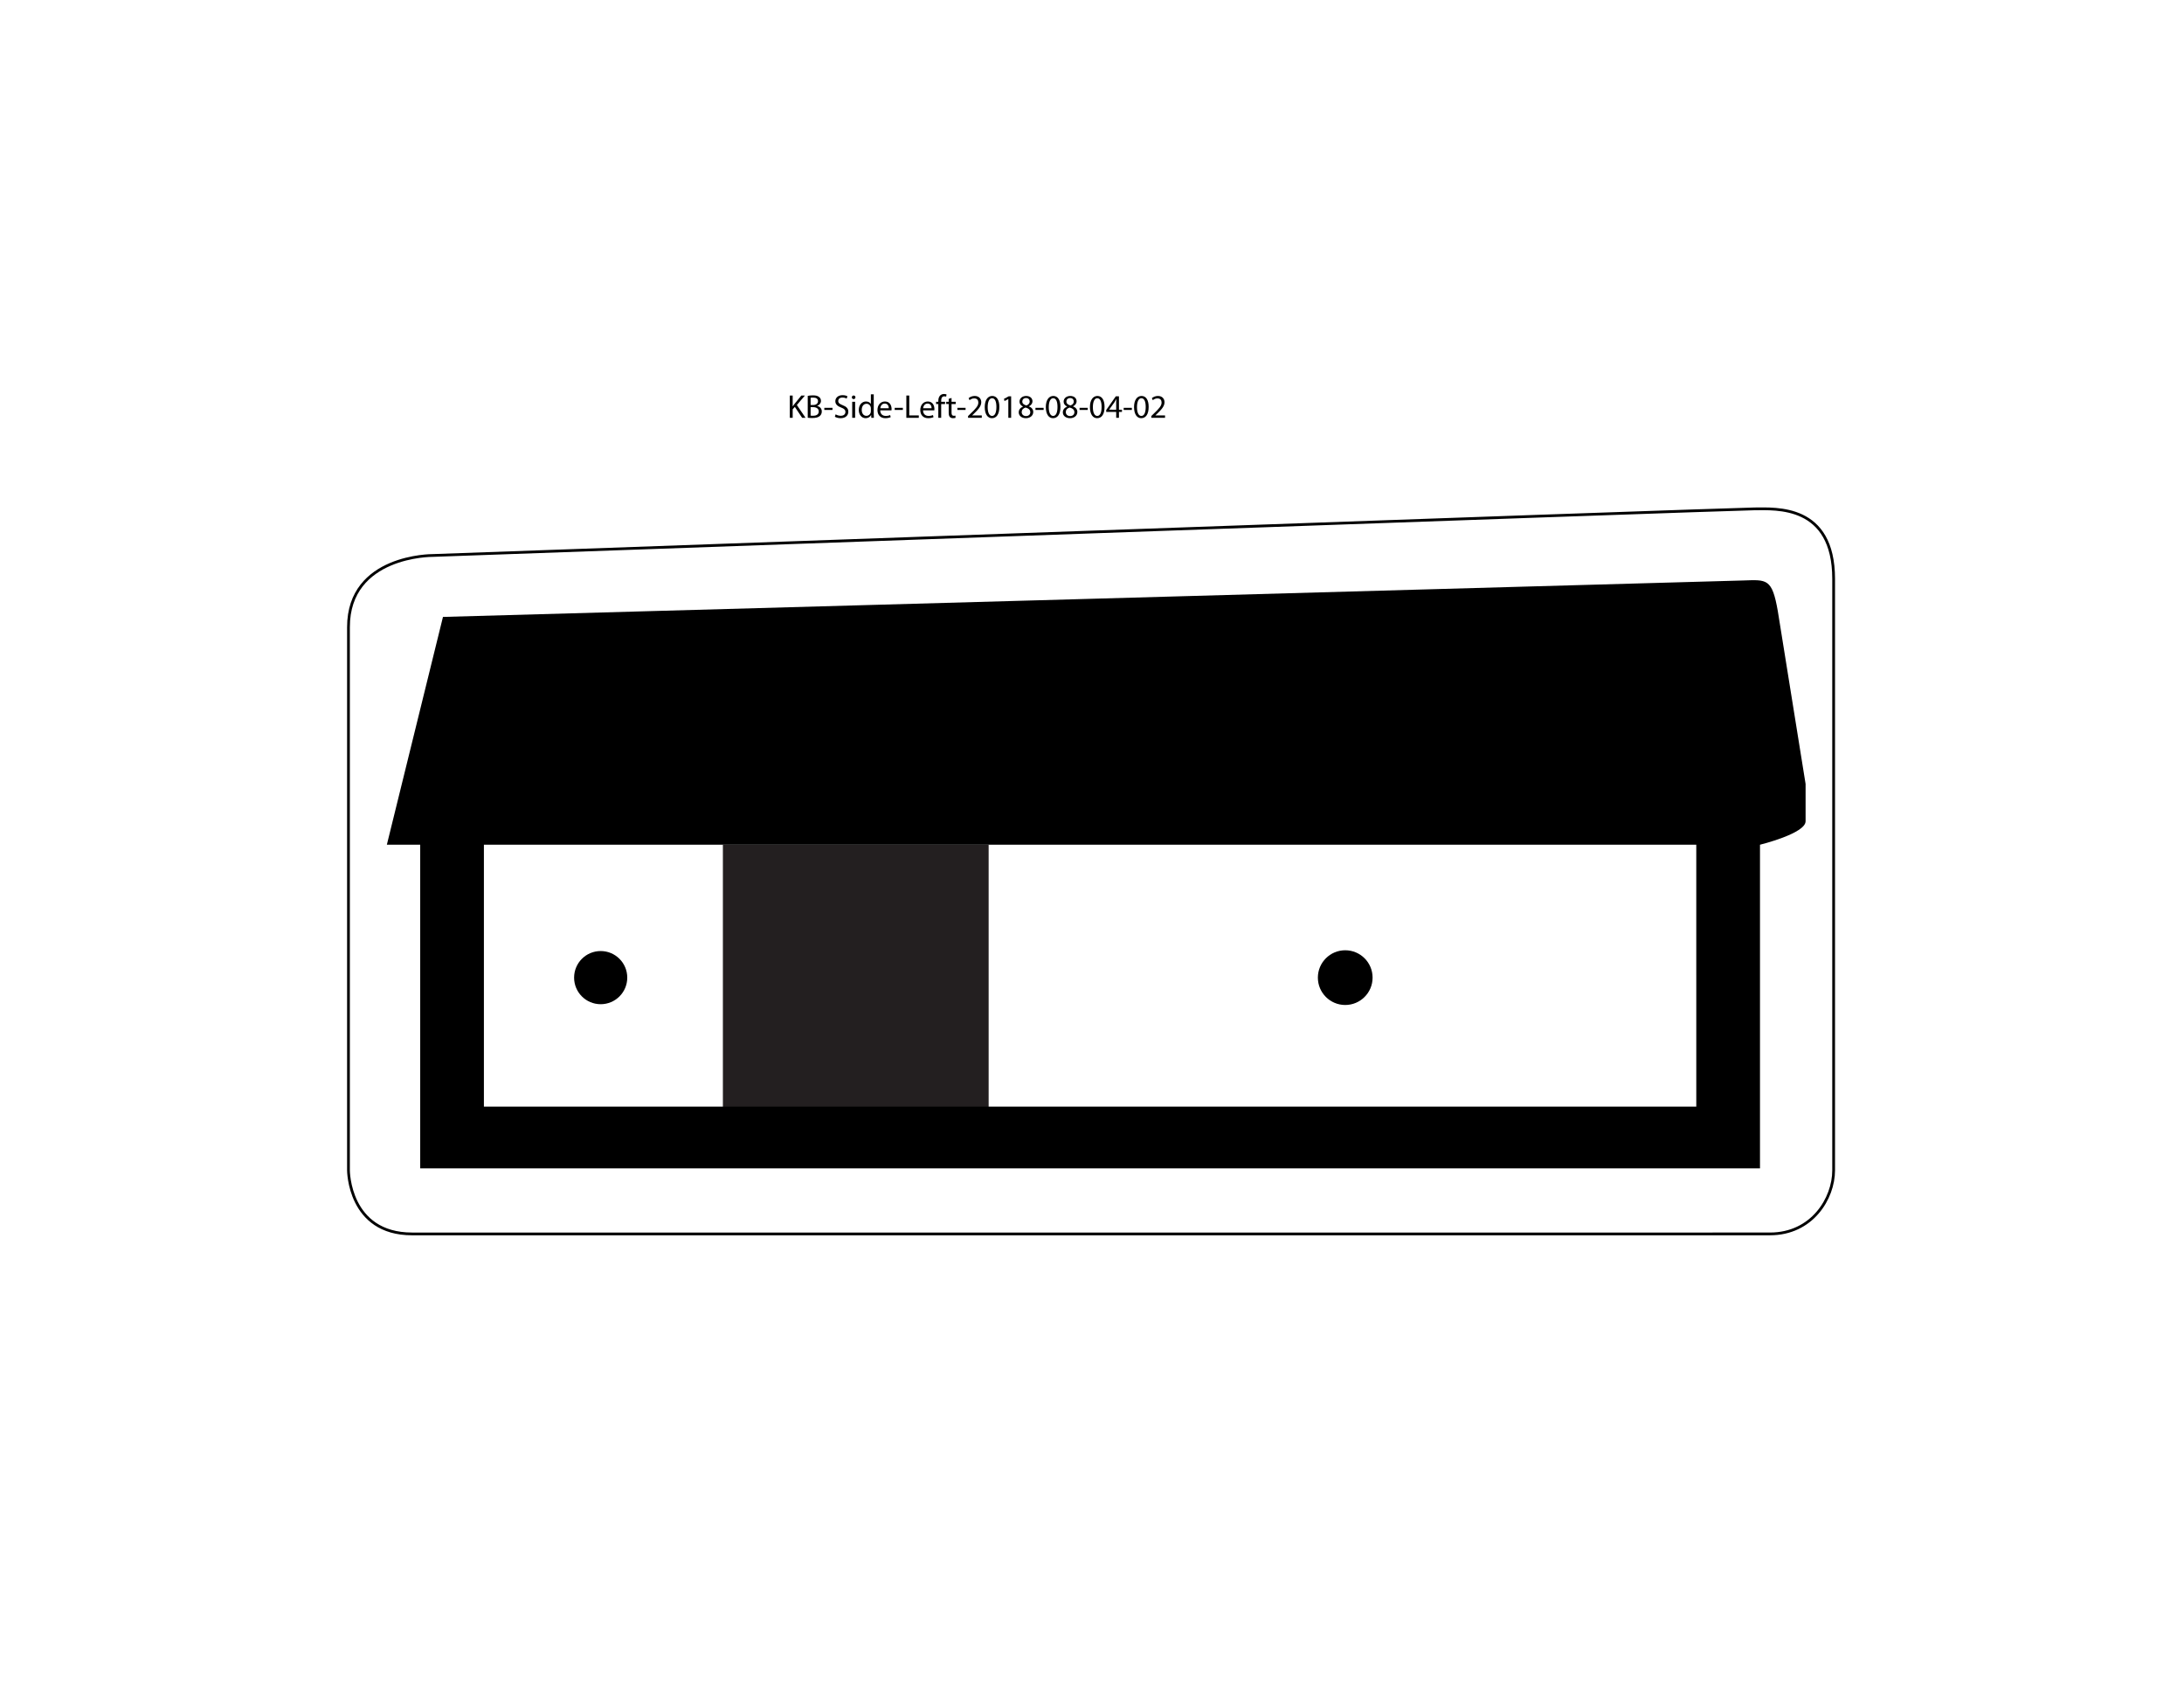 <?xml version="1.0" encoding="utf-8"?>
<!-- Generator: Adobe Illustrator 15.0.0, SVG Export Plug-In . SVG Version: 6.00 Build 0)  -->
<!DOCTYPE svg PUBLIC "-//W3C//DTD SVG 1.1//EN" "http://www.w3.org/Graphics/SVG/1.1/DTD/svg11.dtd">
<svg version="1.1" id="Layer_1" xmlns="http://www.w3.org/2000/svg" xmlns:xlink="http://www.w3.org/1999/xlink" x="0px" y="0px"
	 width="792px" height="612px" viewBox="0 0 792 612" enable-background="new 0 0 792 612" xml:space="preserve">
<path fill="none" stroke="#000000" stroke-miterlimit="10" d="M640.811,447.407h1.049c-32.034,0-23.12,0,0,0
	c15.213,0,23.086-12.806,23.086-23.056s0-187.352,0-214.438s-21.007-25.404-28.635-25.404s-478.012,16.905-479.488,16.905
	c0,0-30.457-0.164-30.453,25.977c0.004,23.391-0.004,78.9-0.004,78.9v118.061c0,0,0,23.056,23.07,23.056s104.488,0,104.488,0
	h127.559h155.904h56.693h39.686H640.811z"/>
<polygon fill="#231F20" points="358.519,306.291 358.521,402.67 262.146,402.666 262.144,306.291 "/>
<path d="M140.287,306.291h12.096v117.355h485.856V306.291l0,0c0,0,16.534-4.05,16.534-8.504s0-13.537,0-13.537
	s-9.831-61.276-10.066-62.631c-2.08-11.952-3.987-11.428-12.567-11.142c-8.58,0.286-471.505,13.213-471.505,13.213L140.287,306.291z
	 M175.483,306.291h439.653l0.002,94.96H175.483V306.291z"/>
<circle cx="217.829" cy="354.48" r="9.638"/>
<circle cx="487.83" cy="354.48" r="9.921"/>
<g>
	<path d="M286.412,143.417h1.043v3.898h0.036c0.216-0.312,0.432-0.6,0.636-0.864l2.471-3.034h1.295l-2.926,3.43l3.154,4.653h-1.235
		l-2.651-3.97l-0.779,0.887v3.083h-1.043V143.417z"/>
	<path d="M292.916,143.536c0.456-0.108,1.187-0.18,1.907-0.18c1.043,0,1.715,0.18,2.207,0.588c0.419,0.312,0.684,0.792,0.684,1.427
		c0,0.792-0.528,1.475-1.367,1.775v0.036c0.768,0.18,1.667,0.815,1.667,2.015c0,0.696-0.276,1.235-0.696,1.619
		c-0.552,0.516-1.463,0.755-2.782,0.755c-0.72,0-1.271-0.048-1.619-0.096V143.536z M293.959,146.847h0.947
		c1.091,0,1.739-0.588,1.739-1.367c0-0.936-0.708-1.319-1.763-1.319c-0.48,0-0.755,0.036-0.923,0.072V146.847z M293.959,150.708
		c0.216,0.036,0.503,0.048,0.875,0.048c1.079,0,2.075-0.396,2.075-1.571c0-1.091-0.947-1.559-2.087-1.559h-0.863V150.708z"/>
	<path d="M301.89,147.878v0.768h-2.962v-0.768H301.89z"/>
	<path d="M303.031,150.229c0.468,0.3,1.139,0.528,1.859,0.528c1.067,0,1.691-0.563,1.691-1.379c0-0.743-0.432-1.187-1.523-1.595
		c-1.319-0.48-2.135-1.176-2.135-2.303c0-1.259,1.043-2.195,2.615-2.195c0.815,0,1.427,0.192,1.775,0.396l-0.288,0.852
		c-0.252-0.156-0.792-0.384-1.523-0.384c-1.103,0-1.523,0.66-1.523,1.211c0,0.755,0.492,1.127,1.607,1.559
		c1.368,0.528,2.051,1.188,2.051,2.375c0,1.248-0.912,2.339-2.819,2.339c-0.779,0-1.631-0.24-2.063-0.528L303.031,150.229z"/>
	<path d="M310.218,144.064c0,0.36-0.252,0.648-0.671,0.648c-0.384,0-0.636-0.288-0.636-0.648s0.264-0.66,0.66-0.66
		C309.955,143.404,310.218,143.692,310.218,144.064z M309.043,151.5v-5.805h1.056v5.805H309.043z"/>
	<path d="M316.853,142.985v7.016c0,0.516,0.024,1.103,0.048,1.499h-0.936l-0.048-1.007h-0.036c-0.312,0.647-1.007,1.139-1.955,1.139
		c-1.403,0-2.495-1.188-2.495-2.95c-0.012-1.931,1.2-3.106,2.603-3.106c0.9,0,1.487,0.42,1.751,0.875h0.024v-3.466H316.853z
		 M315.809,148.058c0-0.132-0.012-0.312-0.048-0.444c-0.156-0.66-0.731-1.211-1.523-1.211c-1.091,0-1.739,0.959-1.739,2.231
		c0,1.175,0.588,2.146,1.715,2.146c0.708,0,1.355-0.479,1.547-1.259c0.036-0.144,0.048-0.288,0.048-0.456V148.058z"/>
	<path d="M319.207,148.79c0.024,1.427,0.923,2.015,1.991,2.015c0.755,0,1.223-0.132,1.607-0.3l0.192,0.756
		c-0.372,0.168-1.019,0.372-1.943,0.372c-1.787,0-2.854-1.188-2.854-2.938s1.032-3.118,2.723-3.118c1.907,0,2.399,1.655,2.399,2.723
		c0,0.216-0.012,0.372-0.036,0.492H319.207z M322.301,148.034c0.012-0.66-0.276-1.703-1.463-1.703c-1.08,0-1.535,0.971-1.619,1.703
		H322.301z"/>
	<path d="M327.414,147.878v0.768h-2.962v-0.768H327.414z"/>
	<path d="M328.675,143.417h1.056v7.208h3.454v0.875h-4.51V143.417z"/>
	<path d="M334.734,148.79c0.024,1.427,0.923,2.015,1.991,2.015c0.755,0,1.223-0.132,1.607-0.3l0.192,0.756
		c-0.372,0.168-1.019,0.372-1.943,0.372c-1.787,0-2.854-1.188-2.854-2.938s1.032-3.118,2.723-3.118c1.907,0,2.399,1.655,2.399,2.723
		c0,0.216-0.012,0.372-0.036,0.492H334.734z M337.829,148.034c0.012-0.66-0.276-1.703-1.463-1.703c-1.079,0-1.535,0.971-1.619,1.703
		H337.829z"/>
	<path d="M340.267,151.5v-5.001h-0.804v-0.803h0.804v-0.276c0-0.815,0.192-1.559,0.672-2.027c0.396-0.384,0.923-0.54,1.415-0.54
		c0.384,0,0.696,0.084,0.899,0.168l-0.144,0.816c-0.156-0.072-0.359-0.132-0.671-0.132c-0.899,0-1.127,0.78-1.127,1.679v0.312h1.403
		v0.803h-1.403v5.001H340.267z"/>
	<path d="M345.066,144.304v1.392h1.511v0.803h-1.511v3.13c0,0.72,0.204,1.127,0.792,1.127c0.288,0,0.456-0.024,0.611-0.072
		l0.048,0.803c-0.204,0.072-0.528,0.144-0.936,0.144c-0.492,0-0.888-0.168-1.14-0.444c-0.288-0.324-0.408-0.839-0.408-1.523v-3.167
		h-0.899v-0.803h0.899v-1.08L345.066,144.304z"/>
	<path d="M350.153,147.878v0.768h-2.962v-0.768H350.153z"/>
	<path d="M351.054,151.5v-0.647l0.828-0.804c1.991-1.895,2.902-2.902,2.902-4.078c0-0.792-0.372-1.523-1.535-1.523
		c-0.708,0-1.295,0.36-1.655,0.66l-0.336-0.744c0.528-0.444,1.307-0.792,2.195-0.792c1.679,0,2.387,1.151,2.387,2.267
		c0,1.439-1.043,2.603-2.687,4.186l-0.612,0.576v0.024h3.49v0.875H351.054z"/>
	<path d="M362.403,147.518c0,2.651-0.996,4.114-2.71,4.114c-1.523,0-2.567-1.427-2.591-4.006c0-2.626,1.14-4.054,2.723-4.054
		C361.456,143.572,362.403,145.036,362.403,147.518z M358.169,147.638c0,2.027,0.624,3.178,1.583,3.178
		c1.067,0,1.583-1.259,1.583-3.25c0-1.919-0.48-3.179-1.583-3.179C358.841,144.388,358.169,145.515,358.169,147.638z"/>
	<path d="M365.657,144.688h-0.024l-1.355,0.732l-0.204-0.804l1.703-0.912h0.9v7.796h-1.02V144.688z"/>
	<path d="M370.961,147.398c-0.875-0.408-1.248-1.08-1.248-1.751c0-1.235,1.043-2.075,2.423-2.075c1.511,0,2.279,0.936,2.279,1.919
		c0,0.66-0.336,1.379-1.295,1.823v0.036c0.972,0.384,1.571,1.08,1.571,2.015c0,1.367-1.164,2.267-2.651,2.267
		c-1.631,0-2.614-0.959-2.614-2.099c0-0.983,0.587-1.691,1.547-2.099L370.961,147.398z M373.624,149.473
		c0-0.936-0.66-1.403-1.715-1.703c-0.912,0.264-1.403,0.875-1.403,1.619c-0.036,0.78,0.564,1.475,1.56,1.475
		C373.012,150.864,373.624,150.277,373.624,149.473z M370.722,145.575c-0.012,0.78,0.587,1.199,1.487,1.439
		c0.672-0.228,1.188-0.708,1.188-1.416c0-0.624-0.372-1.271-1.319-1.271C371.201,144.328,370.722,144.904,370.722,145.575z"/>
	<path d="M378.46,147.878v0.768h-2.962v-0.768H378.46z"/>
	<path d="M384.555,147.518c0,2.651-0.996,4.114-2.71,4.114c-1.523,0-2.567-1.427-2.591-4.006c0-2.626,1.14-4.054,2.723-4.054
		C383.607,143.572,384.555,145.036,384.555,147.518z M380.321,147.638c0,2.027,0.624,3.178,1.583,3.178
		c1.067,0,1.583-1.259,1.583-3.25c0-1.919-0.48-3.179-1.583-3.179C380.993,144.388,380.321,145.515,380.321,147.638z"/>
	<path d="M386.957,147.398c-0.875-0.408-1.248-1.08-1.248-1.751c0-1.235,1.043-2.075,2.423-2.075c1.511,0,2.279,0.936,2.279,1.919
		c0,0.66-0.336,1.379-1.295,1.823v0.036c0.972,0.384,1.571,1.08,1.571,2.015c0,1.367-1.164,2.267-2.651,2.267
		c-1.631,0-2.614-0.959-2.614-2.099c0-0.983,0.587-1.691,1.547-2.099L386.957,147.398z M389.619,149.473
		c0-0.936-0.66-1.403-1.715-1.703c-0.912,0.264-1.403,0.875-1.403,1.619c-0.036,0.78,0.564,1.475,1.56,1.475
		C389.007,150.864,389.619,150.277,389.619,149.473z M386.717,145.575c-0.012,0.78,0.587,1.199,1.487,1.439
		c0.672-0.228,1.188-0.708,1.188-1.416c0-0.624-0.372-1.271-1.319-1.271C387.196,144.328,386.717,144.904,386.717,145.575z"/>
	<path d="M394.456,147.878v0.768h-2.962v-0.768H394.456z"/>
	<path d="M400.55,147.518c0,2.651-0.995,4.114-2.71,4.114c-1.523,0-2.567-1.427-2.591-4.006c0-2.626,1.14-4.054,2.723-4.054
		C399.603,143.572,400.55,145.036,400.55,147.518z M396.316,147.638c0,2.027,0.624,3.178,1.583,3.178
		c1.067,0,1.583-1.259,1.583-3.25c0-1.919-0.479-3.179-1.583-3.179C396.988,144.388,396.316,145.515,396.316,147.638z"/>
	<path d="M404.775,151.5v-2.135h-3.622v-0.684l3.479-4.978h1.14v4.846h1.091v0.815h-1.091v2.135H404.775z M404.775,148.55v-2.603
		c0-0.408,0.012-0.816,0.036-1.224h-0.036c-0.239,0.456-0.432,0.792-0.647,1.151l-1.907,2.65v0.024H404.775z"/>
	<path d="M410.451,147.878v0.768h-2.963v-0.768H410.451z"/>
	<path d="M416.545,147.518c0,2.651-0.995,4.114-2.71,4.114c-1.523,0-2.566-1.427-2.591-4.006c0-2.626,1.14-4.054,2.723-4.054
		C415.598,143.572,416.545,145.036,416.545,147.518z M412.312,147.638c0,2.027,0.624,3.178,1.583,3.178
		c1.067,0,1.583-1.259,1.583-3.25c0-1.919-0.479-3.179-1.583-3.179C412.983,144.388,412.312,145.515,412.312,147.638z"/>
	<path d="M417.509,151.5v-0.647l0.827-0.804c1.991-1.895,2.902-2.902,2.902-4.078c0-0.792-0.372-1.523-1.535-1.523
		c-0.707,0-1.295,0.36-1.655,0.66l-0.336-0.744c0.528-0.444,1.308-0.792,2.195-0.792c1.679,0,2.387,1.151,2.387,2.267
		c0,1.439-1.044,2.603-2.687,4.186l-0.611,0.576v0.024h3.489v0.875H417.509z"/>
</g>
</svg>
